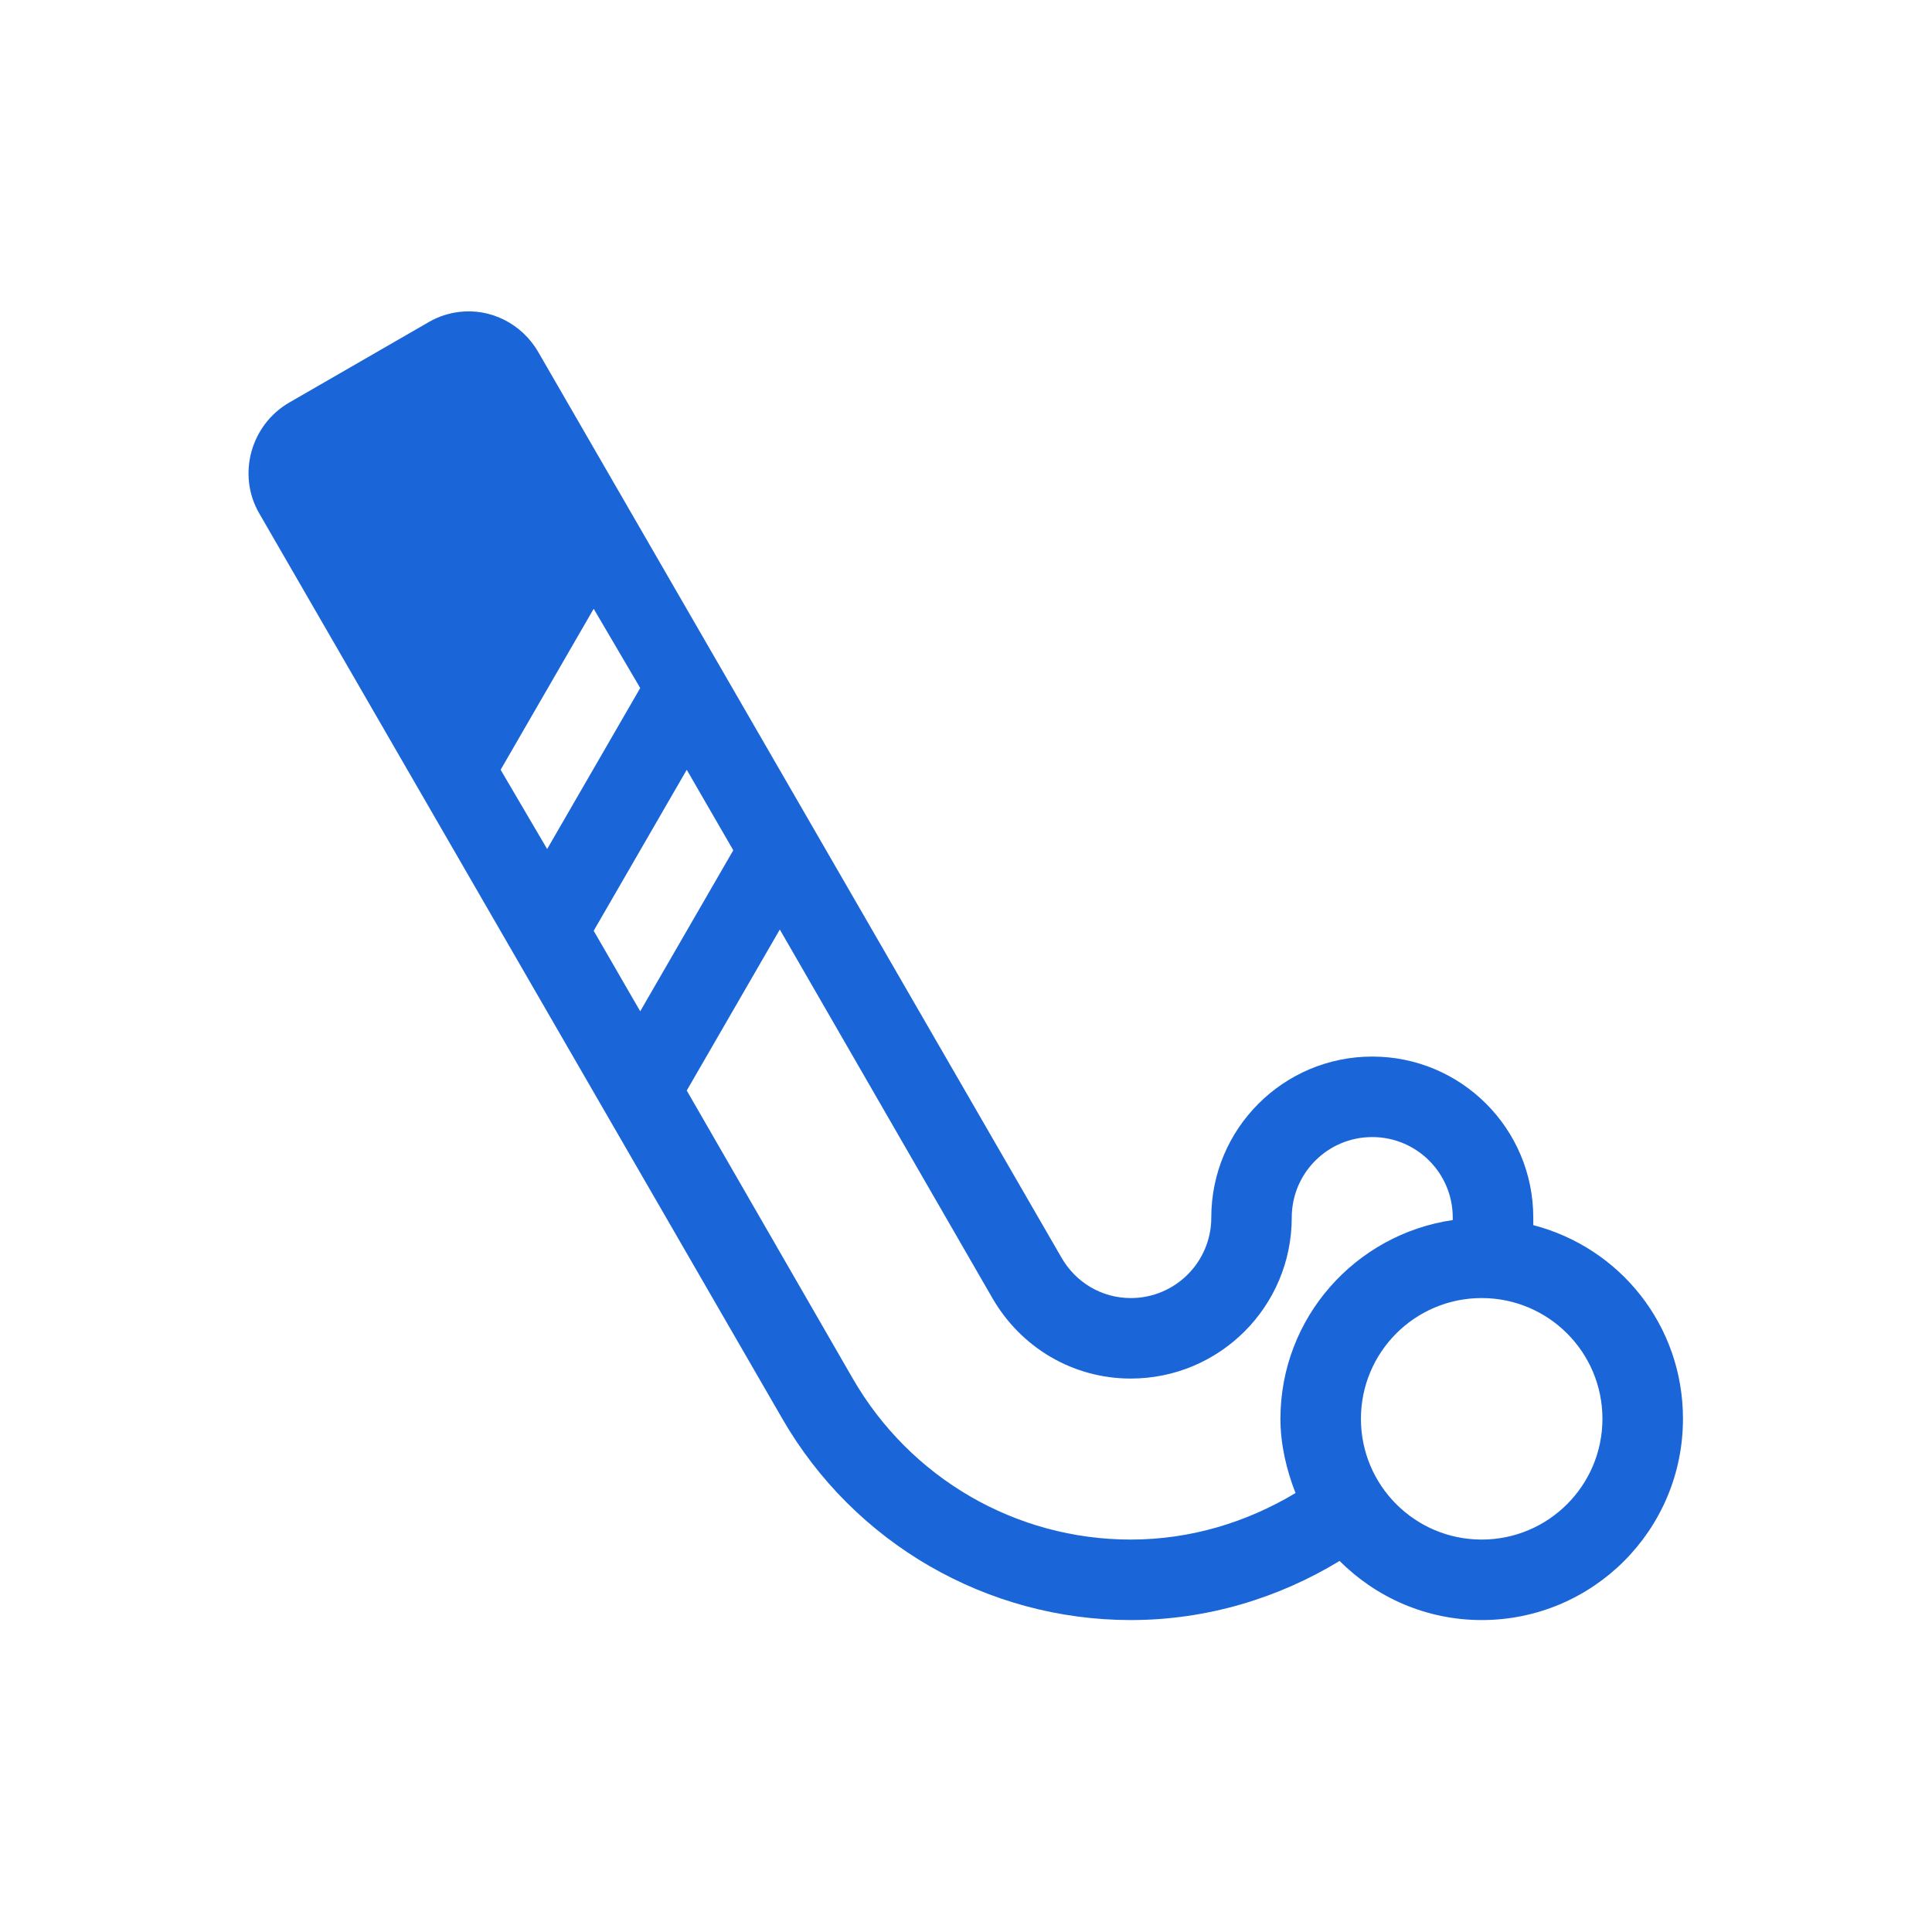 <?xml version="1.0" encoding="UTF-8" standalone="no"?>
<!-- Created with Inkscape (http://www.inkscape.org/) -->

<svg
   xmlns:dc="http://purl.org/dc/elements/1.1/"
   xmlns:cc="http://creativecommons.org/ns#"
   xmlns:rdf="http://www.w3.org/1999/02/22-rdf-syntax-ns#"
   xmlns:svg="http://www.w3.org/2000/svg"
   xmlns="http://www.w3.org/2000/svg"
   xmlns:sodipodi="http://sodipodi.sourceforge.net/DTD/sodipodi-0.dtd"
   xmlns:inkscape="http://www.inkscape.org/namespaces/inkscape"
   width="48"
   height="48"
   id="svg7760"
   version="1.1"
   inkscape:version="0.48.5 r10040"
   sodipodi:docname="fieldhockey-blue.svg">
  <defs
     id="defs7762" />
  <sodipodi:namedview
     id="base"
     pagecolor="#ffffff"
     bordercolor="#666666"
     borderopacity="1.0"
     inkscape:pageopacity="0.0"
     inkscape:pageshadow="2"
     inkscape:zoom="13.854167"
     inkscape:cx="24"
     inkscape:cy="24"
     inkscape:document-units="px"
     inkscape:current-layer="layer1"
     showgrid="false"
     inkscape:window-width="1440"
     inkscape:window-height="851"
     inkscape:window-x="0"
     inkscape:window-y="0"
     inkscape:window-maximized="1" />
  <g
     inkscape:label="Layer 1"
     inkscape:groupmode="layer"
     id="layer1"
     transform="translate(0,-1004.362)">
    <path
       style="fill:#1a66d8;fill-opacity:1;stroke:none"
       d="m 11.406,7.75 c -0.258,0.032 -0.511,0.112 -0.75,0.25 L 7.188,10 c -0.957,0.552 -1.302,1.793 -0.75,2.75 l 13,22.5 c 1.786,3.094 5.084,5 8.656,5 1.898,0 3.676,-0.55 5.188,-1.469 0.905,0.905 2.151,1.469 3.531,1.469 2.761,0 5,-2.239 5,-5 0,-2.325 -1.568,-4.253 -3.719,-4.812 0.001,-0.062 0,-0.125 0,-0.188 0,-2.209 -1.791,-4 -4,-4 -2.209,0 -4,1.791 -4,4 0,1.105 -0.895,2 -2,2 -0.715,0 -1.361,-0.381 -1.719,-1 l -13,-22.5 c -0.414,-0.717 -1.195,-1.096 -1.969,-1 z m 3.344,7.375 1.156,1.969 -2.312,4 L 12.438,19.125 z m 2.312,4 1.156,2 -2.312,4 -1.156,-2 z m 2.312,3.969 5.281,9.156 c 0.715,1.238 2.008,2 3.438,2 2.209,0 4,-1.791 4,-4 0,-1.105 0.895,-2 2,-2 1.105,0 2,0.895 2,2 0,0.021 1.65e-4,0.041 0,0.062 -2.416,0.353 -4.281,2.424 -4.281,4.938 0,0.645 0.153,1.278 0.375,1.844 -1.201,0.72 -2.592,1.156 -4.094,1.156 -2.858,0 -5.477,-1.525 -6.906,-4 l -4.125,-7.156 z M 36.812,32.25 c 1.657,0 3,1.343 3,3 0,1.657 -1.343,3 -3,3 -1.657,0 -3,-1.343 -3,-3 0,-1.657 1.343,-3 3,-3 z"
       transform="translate(0,1004.362)"
       id="path3266"
       inkscape:connector-curvature="0"
       sodipodi:nodetypes="sccccscsscssssccsccccccccccccsssscscscccsssss" />
  </g>
</svg>

